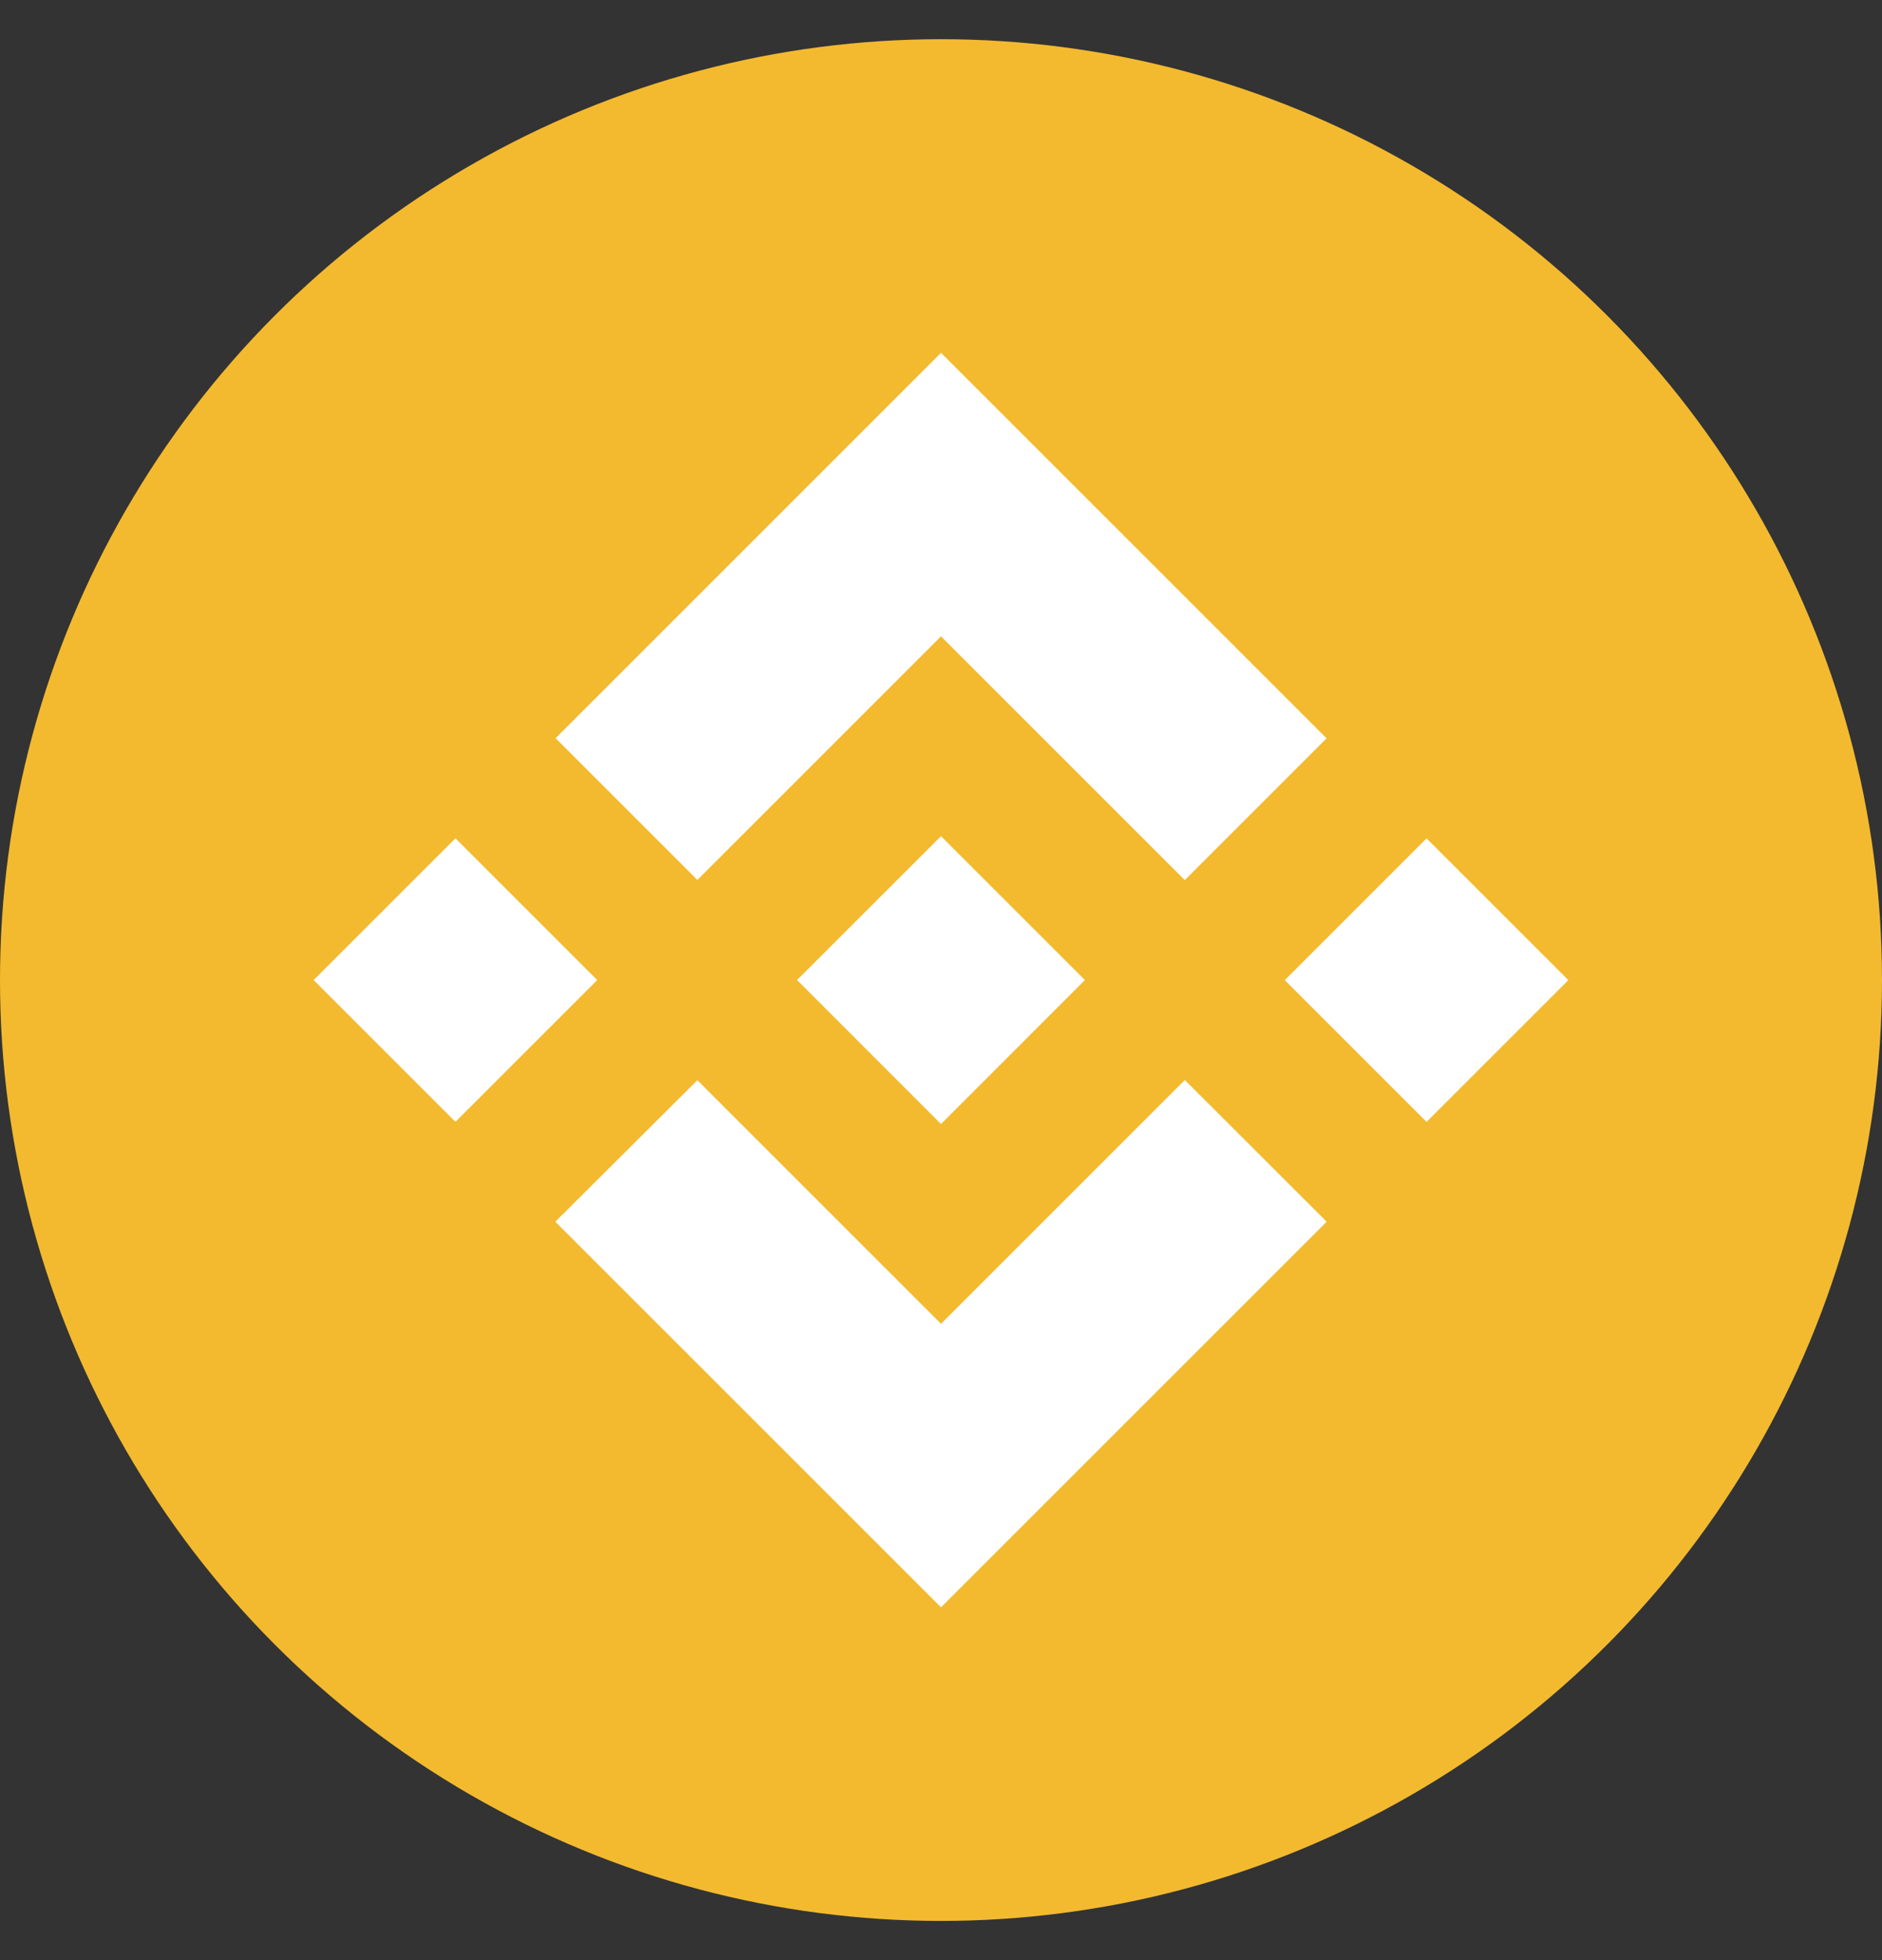 <svg width="24" height="25" viewBox="0 0 24 25" fill="none" xmlns="http://www.w3.org/2000/svg">
<rect x="0" y="0" width="24" height="25" fill="#333333" stroke="none"/>
<g clip-path="url(#clip0_2570_614)">
<circle cx="12" cy="12.5" r="12" fill="#F3BA2F"/>
<path d="M8.893 11.223L12 8.116L15.109 11.225L16.917 9.417L12 4.5L7.085 9.415L8.893 11.223L8.893 11.223ZM4 12.5L5.808 10.692L7.616 12.5L5.808 14.308L4 12.5ZM8.893 13.777L12 16.884L15.109 13.775L16.918 15.582L16.917 15.583L12 20.5L7.085 15.585L7.082 15.582L8.893 13.777L8.893 13.777ZM16.384 12.501L18.192 10.693L20 12.501L18.192 14.309L16.384 12.501Z" fill="white"/>
<path d="M13.833 12.499H13.834L12 10.665L10.644 12.02L10.488 12.176L10.167 12.497L10.164 12.5L10.167 12.502L12 14.336L13.834 12.501L13.835 12.5L13.834 12.499" fill="white"/>
</g>
<defs>
<clipPath id="clip0_2570_614">
<rect width="24" height="24" fill="white" transform="translate(0 0.5)"/>
</clipPath>
</defs>
</svg>
